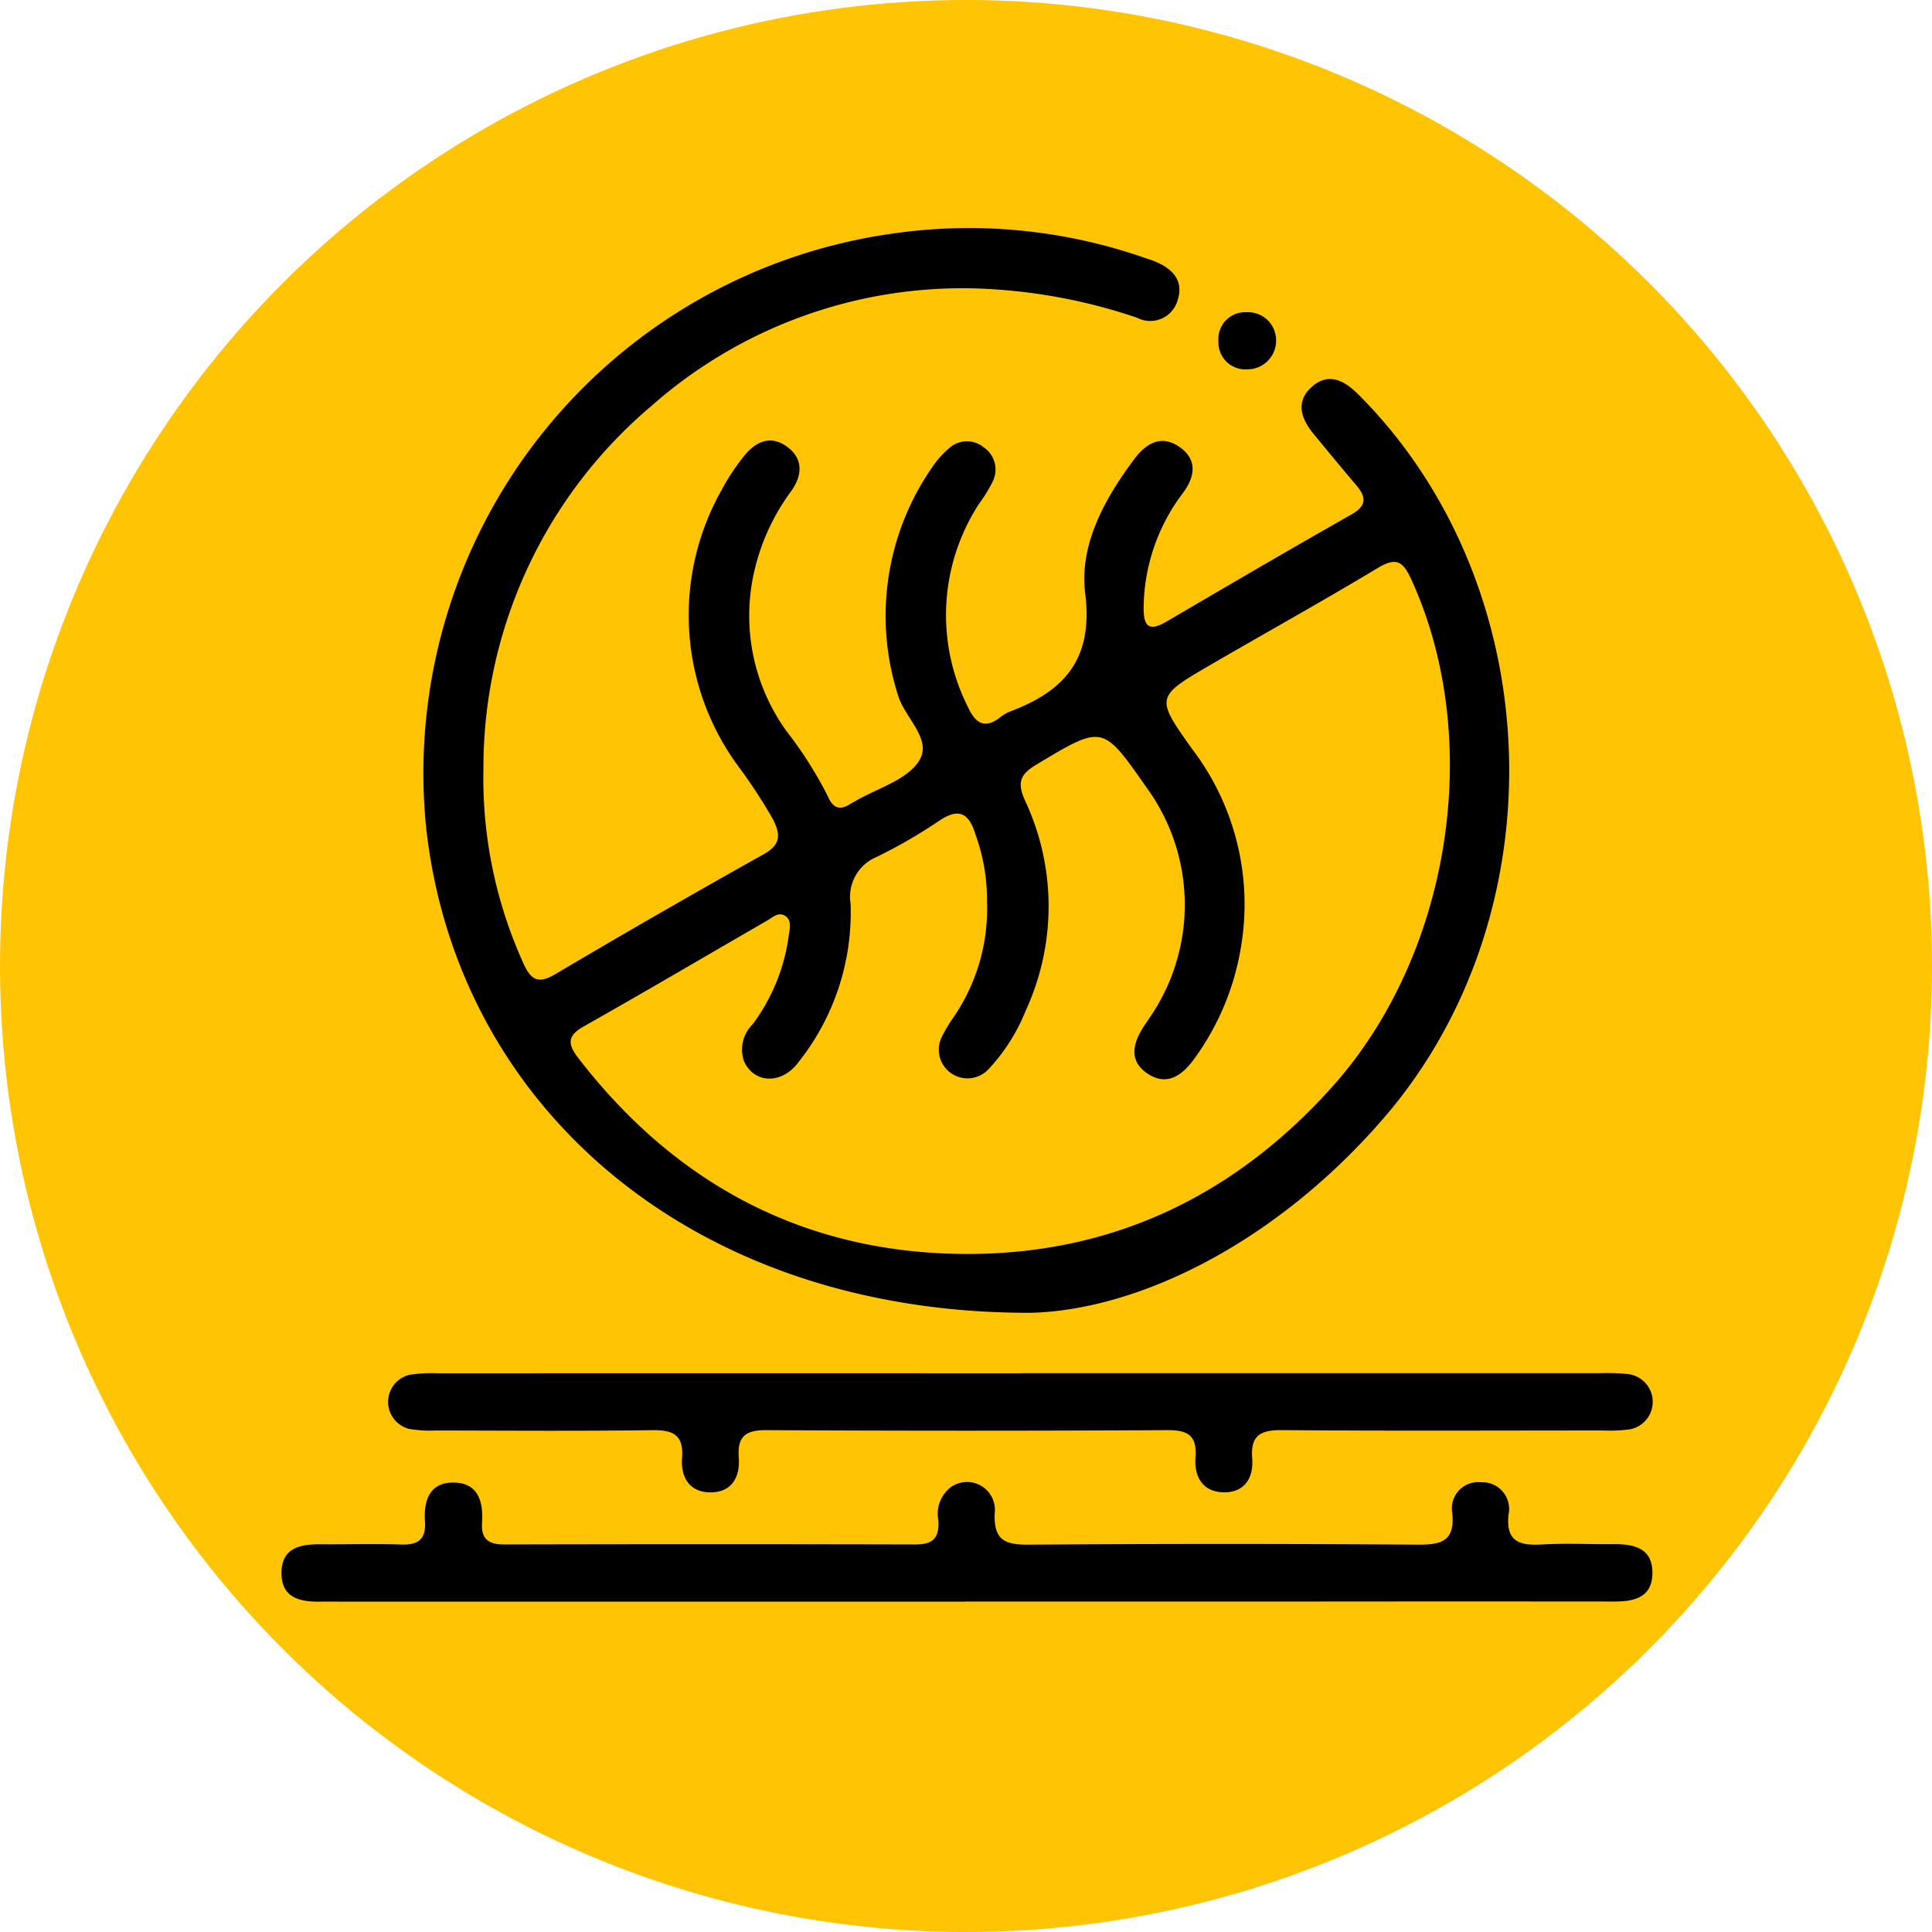 <svg xmlns="http://www.w3.org/2000/svg" xmlns:xlink="http://www.w3.org/1999/xlink" width="118" height="118" viewBox="0 0 118 118">
  <defs>
    <clipPath id="clip-path">
      <rect id="Rectángulo_349591" data-name="Rectángulo 349591" width="83.749" height="83.889" fill="none"/>
    </clipPath>
  </defs>
  <g id="Grupo_997425" data-name="Grupo 997425" transform="translate(-16686 10481.746)">
    <circle id="Elipse_5917" data-name="Elipse 5917" cx="59" cy="59" r="59" transform="translate(16686 -10481.746)" fill="#ffc403"/>
    <g id="Grupo_997112" data-name="Grupo 997112" transform="translate(16703.191 -10467.811)">
      <g id="Grupo_997111" data-name="Grupo 997111" clip-path="url(#clip-path)">
        <path id="Trazado_730570" data-name="Trazado 730570" d="M63.426,66.247c-20.815.01-35.064-12.791-36.86-29.746A33.274,33.274,0,0,1,54.952.347,32.561,32.561,0,0,1,70.4,1.791c.257.089.52.166.769.274,1,.433,1.671,1.135,1.321,2.283A1.736,1.736,0,0,1,70,5.471a33.945,33.945,0,0,0-8.771-1.738,28.681,28.681,0,0,0-20.908,7.14A28.908,28.908,0,0,0,30.077,32.993a27.355,27.355,0,0,0,2.437,11.9c.454,1.009.892,1.3,1.954.67Q40.79,41.822,47.2,38.235c1.045-.585,1.026-1.191.572-2.11a32.509,32.509,0,0,0-2.238-3.405A15.569,15.569,0,0,1,44.6,16.034a13.426,13.426,0,0,1,1.338-2.045c.7-.912,1.633-1.406,2.679-.642,1.029.751.931,1.785.239,2.739A13.123,13.123,0,0,0,46.7,20.627a12.046,12.046,0,0,0,1.893,10.1,24.356,24.356,0,0,1,2.528,3.99c.316.74.754.857,1.4.427.09-.06.191-.1.285-.158,1.315-.77,3.051-1.249,3.835-2.386.927-1.344-.828-2.666-1.24-4.062a15.909,15.909,0,0,1,2.042-13.875,5.62,5.62,0,0,1,1.072-1.218,1.6,1.6,0,0,1,2.106-.065,1.632,1.632,0,0,1,.59,2.032A8.821,8.821,0,0,1,60.37,16.8a12.456,12.456,0,0,0-.7,12.451c.462,1,1.026,1.364,1.987.611a2.2,2.2,0,0,1,.562-.331c3.343-1.256,5.112-3.2,4.611-7.225-.371-2.976,1.191-5.8,3.04-8.253.755-1,1.712-1.451,2.8-.632,1.043.784.829,1.806.14,2.741A11.759,11.759,0,0,0,70.4,23.137c-.015,1.135.273,1.555,1.4.891,3.754-2.2,7.516-4.4,11.3-6.546.958-.544.887-1.075.276-1.794-.88-1.036-1.745-2.085-2.608-3.135-.774-.943-1.109-1.99-.067-2.886s2-.328,2.848.523c11.638,11.685,12.3,31.744,1.457,44.23-6.689,7.705-15.1,11.7-21.583,11.828M60.834,41.184a11.8,11.8,0,0,0-.7-4.136c-.38-1.259-.965-1.7-2.216-.856A31.481,31.481,0,0,1,54.1,38.4a2.637,2.637,0,0,0-1.6,2.854,14.691,14.691,0,0,1-3.205,9.713c-1.019,1.352-2.693,1.274-3.3-.08a2.155,2.155,0,0,1,.523-2.26,11.635,11.635,0,0,0,2.2-5.377c.053-.418.21-.942-.183-1.228-.42-.306-.82.089-1.182.3-3.722,2.147-7.424,4.33-11.166,6.443-1.012.571-.954,1.092-.326,1.909C41.9,58.513,49.9,62.679,59.754,62.652c8.806-.024,16.21-3.577,22.144-10.184,7.259-8.082,9.335-21.22,4.842-31.03-.508-1.111-.932-1.35-2.039-.683-3.355,2.02-6.781,3.92-10.167,5.888-3.431,1.994-3.426,2.006-1.133,5.22a15.64,15.64,0,0,1,2.948,12.014,15.944,15.944,0,0,1-2.861,6.862c-.752,1.037-1.7,1.7-2.894.867-1.135-.79-.828-1.877-.166-2.882.12-.182.247-.359.365-.541a12.152,12.152,0,0,0-.258-14.076c-2.655-3.8-2.637-3.774-6.7-1.333-1,.6-1.171,1.108-.673,2.2A15.217,15.217,0,0,1,63.2,47.785a11.393,11.393,0,0,1-2.259,3.565A1.752,1.752,0,0,1,58.07,49.4a9.232,9.232,0,0,1,.754-1.256,11.708,11.708,0,0,0,2.01-6.955" transform="translate(-17.741 0)"/>
        <path id="Trazado_730571" data-name="Trazado 730571" d="M41.745,241.029H3.695c-.435,0-.871-.008-1.307,0-1.256.022-2.4-.223-2.387-1.769s1.18-1.745,2.423-1.735c1.633.012,3.268-.04,4.9.015,1.045.035,1.512-.337,1.44-1.413-.086-1.281.291-2.405,1.786-2.372s1.781,1.206,1.7,2.46c-.063,1,.4,1.324,1.361,1.321q12.574-.031,25.149,0c1.122,0,1.425-.5,1.361-1.492a2.03,2.03,0,0,1,.786-2.022,1.7,1.7,0,0,1,2.654,1.611c-.068,1.711.7,1.926,2.142,1.915q11.839-.085,23.679,0c1.438.01,2.293-.189,2.13-1.91a1.606,1.606,0,0,1,1.749-1.9,1.631,1.631,0,0,1,1.684,1.968c-.175,1.656.666,1.909,2.034,1.831,1.465-.084,2.939-.007,4.408-.02,1.271-.011,2.381.273,2.345,1.814-.033,1.436-1.105,1.692-2.306,1.691q-9.309-.009-18.617,0H41.745" transform="translate(0 -157.141)"/>
        <path id="Trazado_730572" data-name="Trazado 730572" d="M58.58,213.443q17.638,0,35.277,0a12.1,12.1,0,0,1,1.793.06,1.707,1.707,0,0,1,.034,3.375,9.524,9.524,0,0,1-1.629.064c-6.533,0-13.066.032-19.6-.022-1.315-.011-1.91.343-1.8,1.736.092,1.194-.48,2.092-1.758,2.064s-1.795-.968-1.706-2.139c.1-1.321-.452-1.666-1.709-1.659q-12.249.067-24.5,0c-1.293-.008-1.78.4-1.685,1.686.088,1.185-.432,2.109-1.714,2.115s-1.841-.911-1.751-2.09c.109-1.428-.543-1.726-1.827-1.709-4.409.06-8.819.026-13.229.019a7.286,7.286,0,0,1-1.623-.1,1.7,1.7,0,0,1,.034-3.3,8.915,8.915,0,0,1,1.788-.094q17.8-.007,35.6,0" transform="translate(-13.366 -143.509)"/>
        <path id="Trazado_730573" data-name="Trazado 730573" d="M178.185,17.376a1.753,1.753,0,0,1-1.752,1.781,1.648,1.648,0,0,1-1.77-1.723,1.636,1.636,0,0,1,1.722-1.765,1.714,1.714,0,0,1,1.8,1.707" transform="translate(-117.436 -10.534)"/>
      </g>
    </g>
  </g>
</svg>
